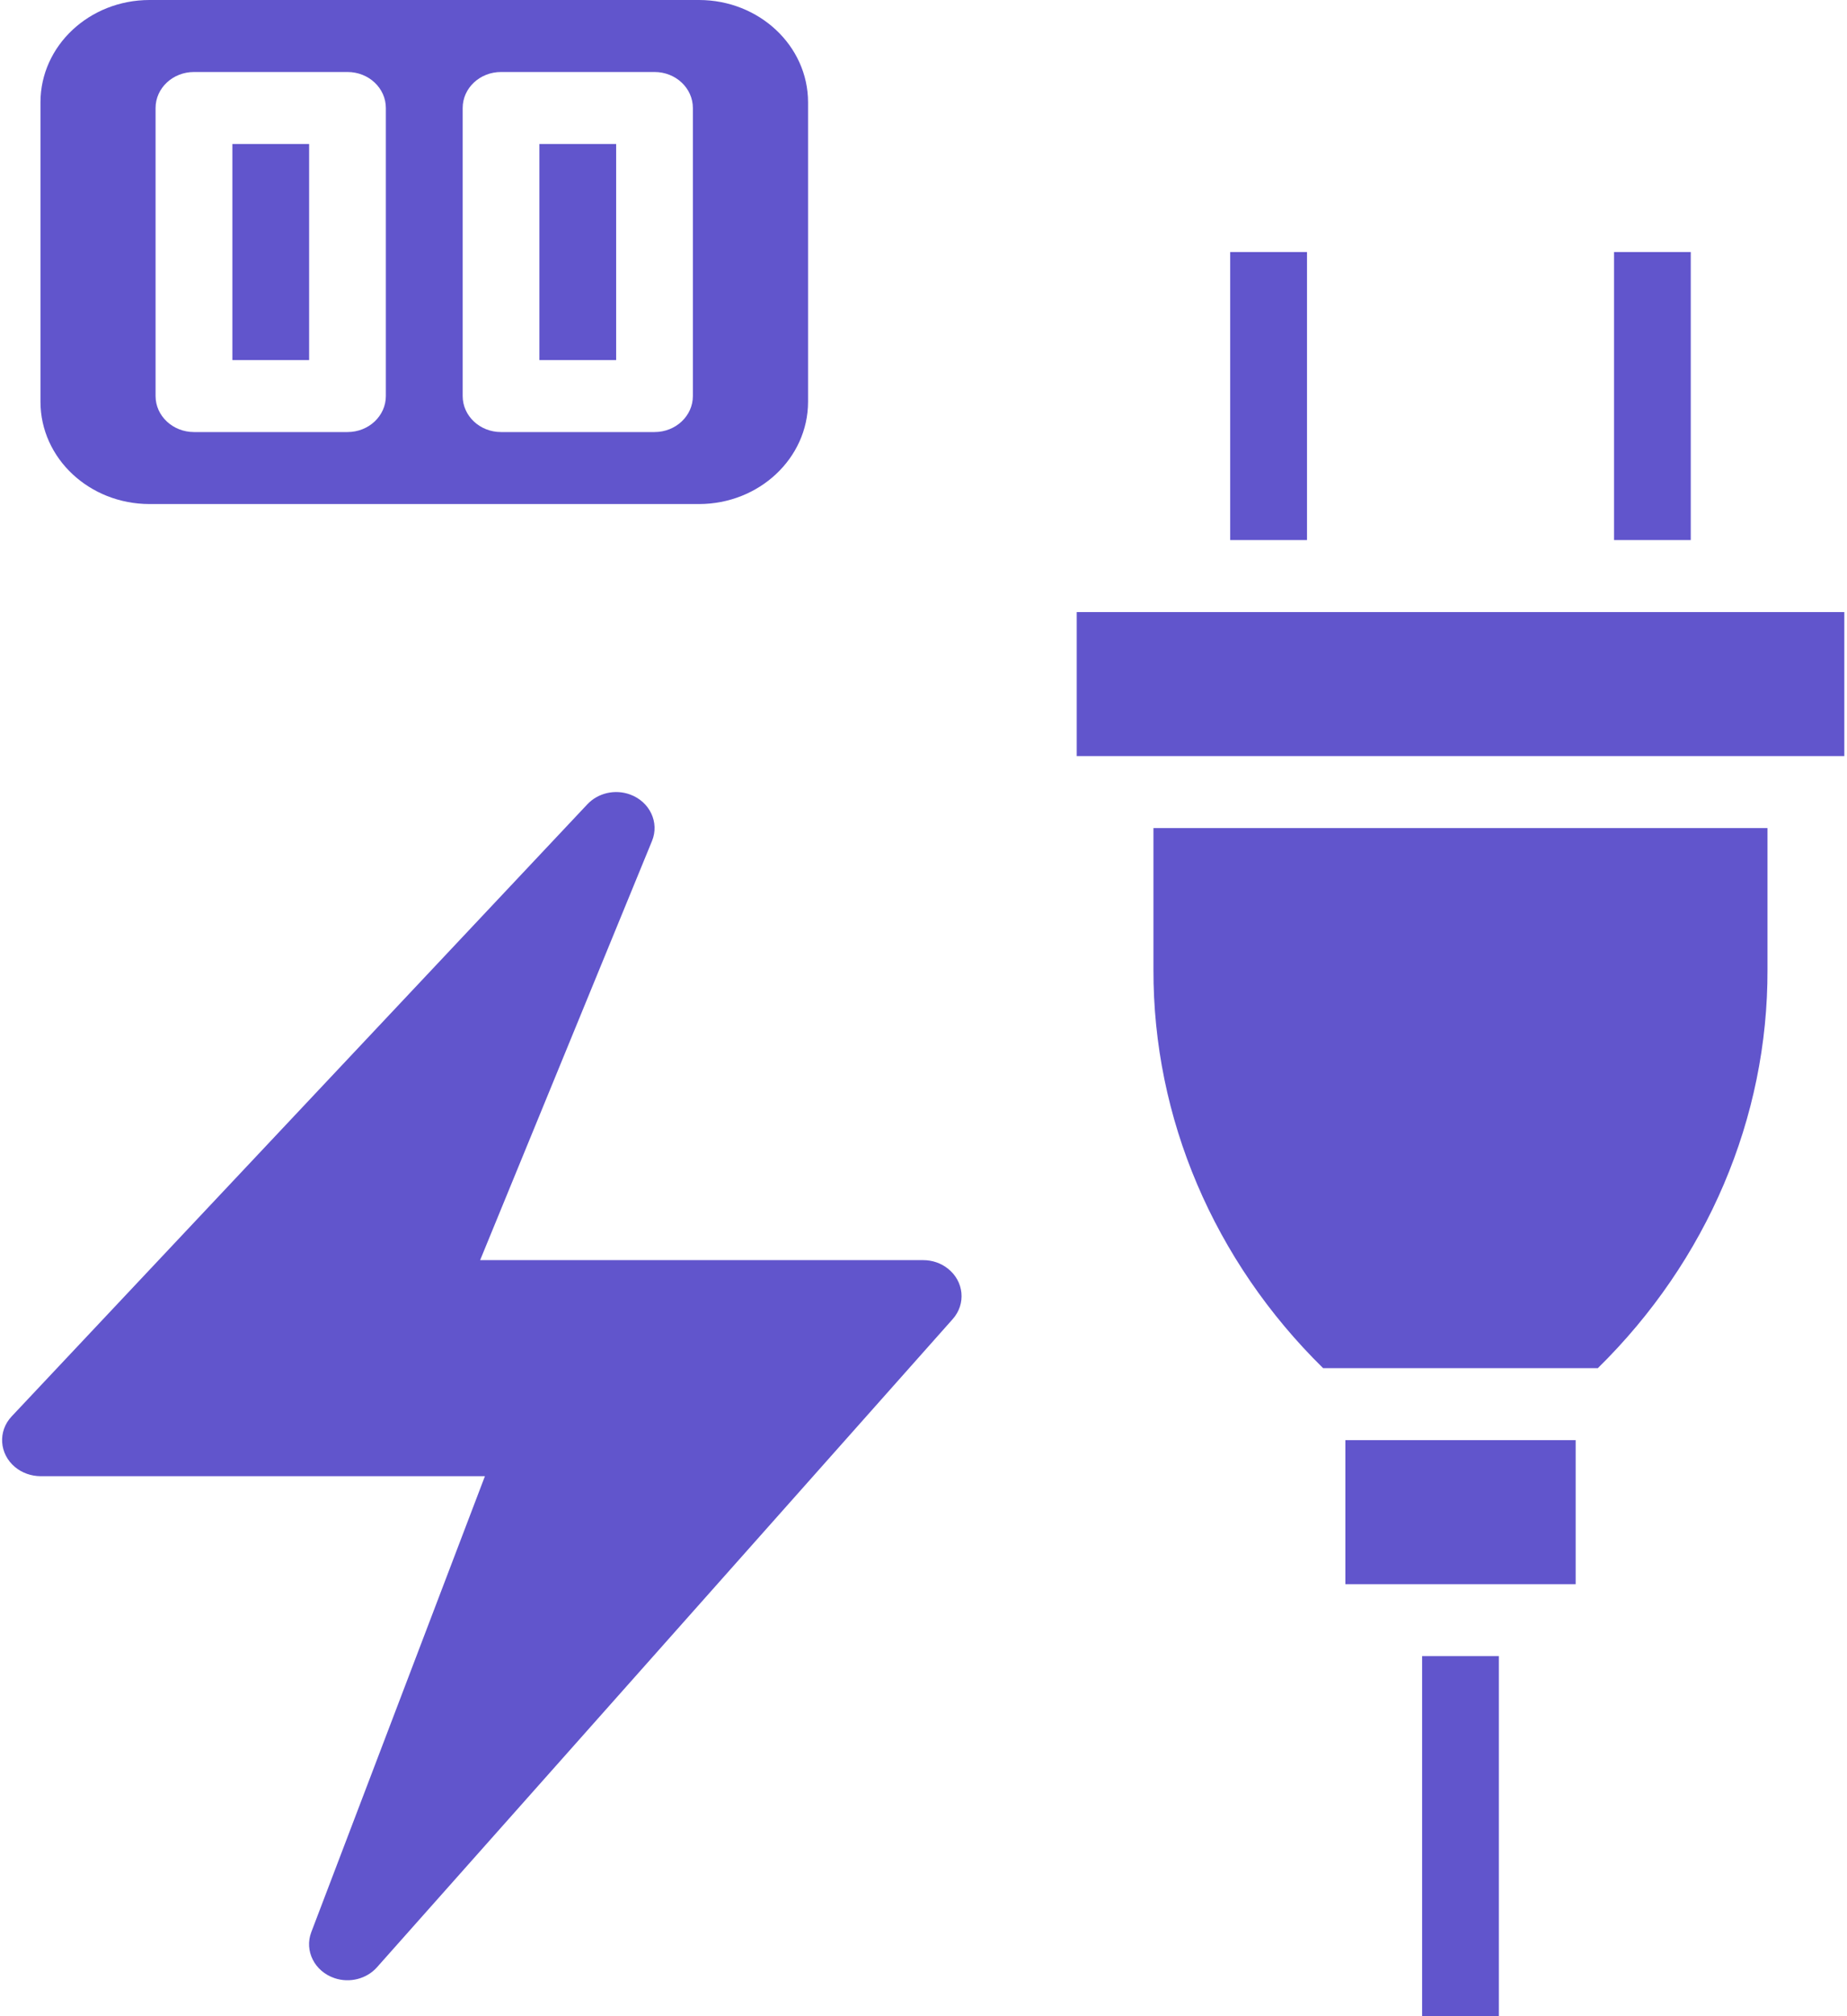 <svg width="22" height="24" viewBox="0 0 22 24" fill="none" xmlns="http://www.w3.org/2000/svg">
<path d="M6.425 1.714H7.339V4.286H6.425V1.714Z" fill="#6155CC"/>
<path d="M2.768 1.714H3.682V4.286H2.768V1.714Z" fill="#6155CC"/>
<path fill-rule="evenodd" clip-rule="evenodd" d="M8.327 0H1.78C1.063 0.001 0.483 0.545 0.482 1.217V4.783C0.483 5.455 1.063 5.999 1.78 6H8.327C9.043 5.999 9.624 5.455 9.625 4.783V1.217C9.624 0.545 9.043 0.001 8.327 0ZM4.596 4.714C4.596 4.951 4.392 5.143 4.139 5.143H2.311C2.058 5.143 1.853 4.951 1.853 4.714V1.286C1.853 1.049 2.058 0.857 2.311 0.857H4.139C4.392 0.857 4.596 1.049 4.596 1.286V4.714ZM7.796 5.143C8.049 5.143 8.253 4.951 8.253 4.714V1.286C8.253 1.049 8.049 0.857 7.796 0.857H5.968C5.715 0.857 5.511 1.049 5.511 1.286V4.714C5.511 4.951 5.715 5.143 5.968 5.143H7.796Z" fill="#6155CC"/>
<path fill-rule="evenodd" clip-rule="evenodd" d="M15.568 3H14.653V6.429H15.568V3ZM20.139 3H19.225V6.429H20.139V3ZM17.853 24H16.939V19.714H17.853V24ZM16.025 18.857H18.768V17.143H16.025V18.857ZM21.053 11.541C21.059 13.308 20.334 15.008 19.032 16.286H15.76C14.458 15.008 13.734 13.308 13.739 11.541V9.857H21.053V11.541ZM12.825 9H21.968H21.968V7.286H12.825V9Z" fill="#6155CC"/>
<path d="M10.996 15H5.719L7.766 10.011C7.857 9.79 7.739 9.542 7.504 9.457C7.325 9.392 7.123 9.439 6.996 9.574L0.139 16.86C-0.028 17.037 -0.009 17.308 0.18 17.464C0.263 17.533 0.371 17.571 0.482 17.572H5.776L3.708 22.999C3.623 23.222 3.747 23.467 3.985 23.547C4.165 23.608 4.367 23.556 4.49 23.418L11.347 15.703C11.509 15.522 11.483 15.251 11.289 15.1C11.207 15.035 11.104 15 10.996 15Z" fill="#6155CC"/>
</svg>

